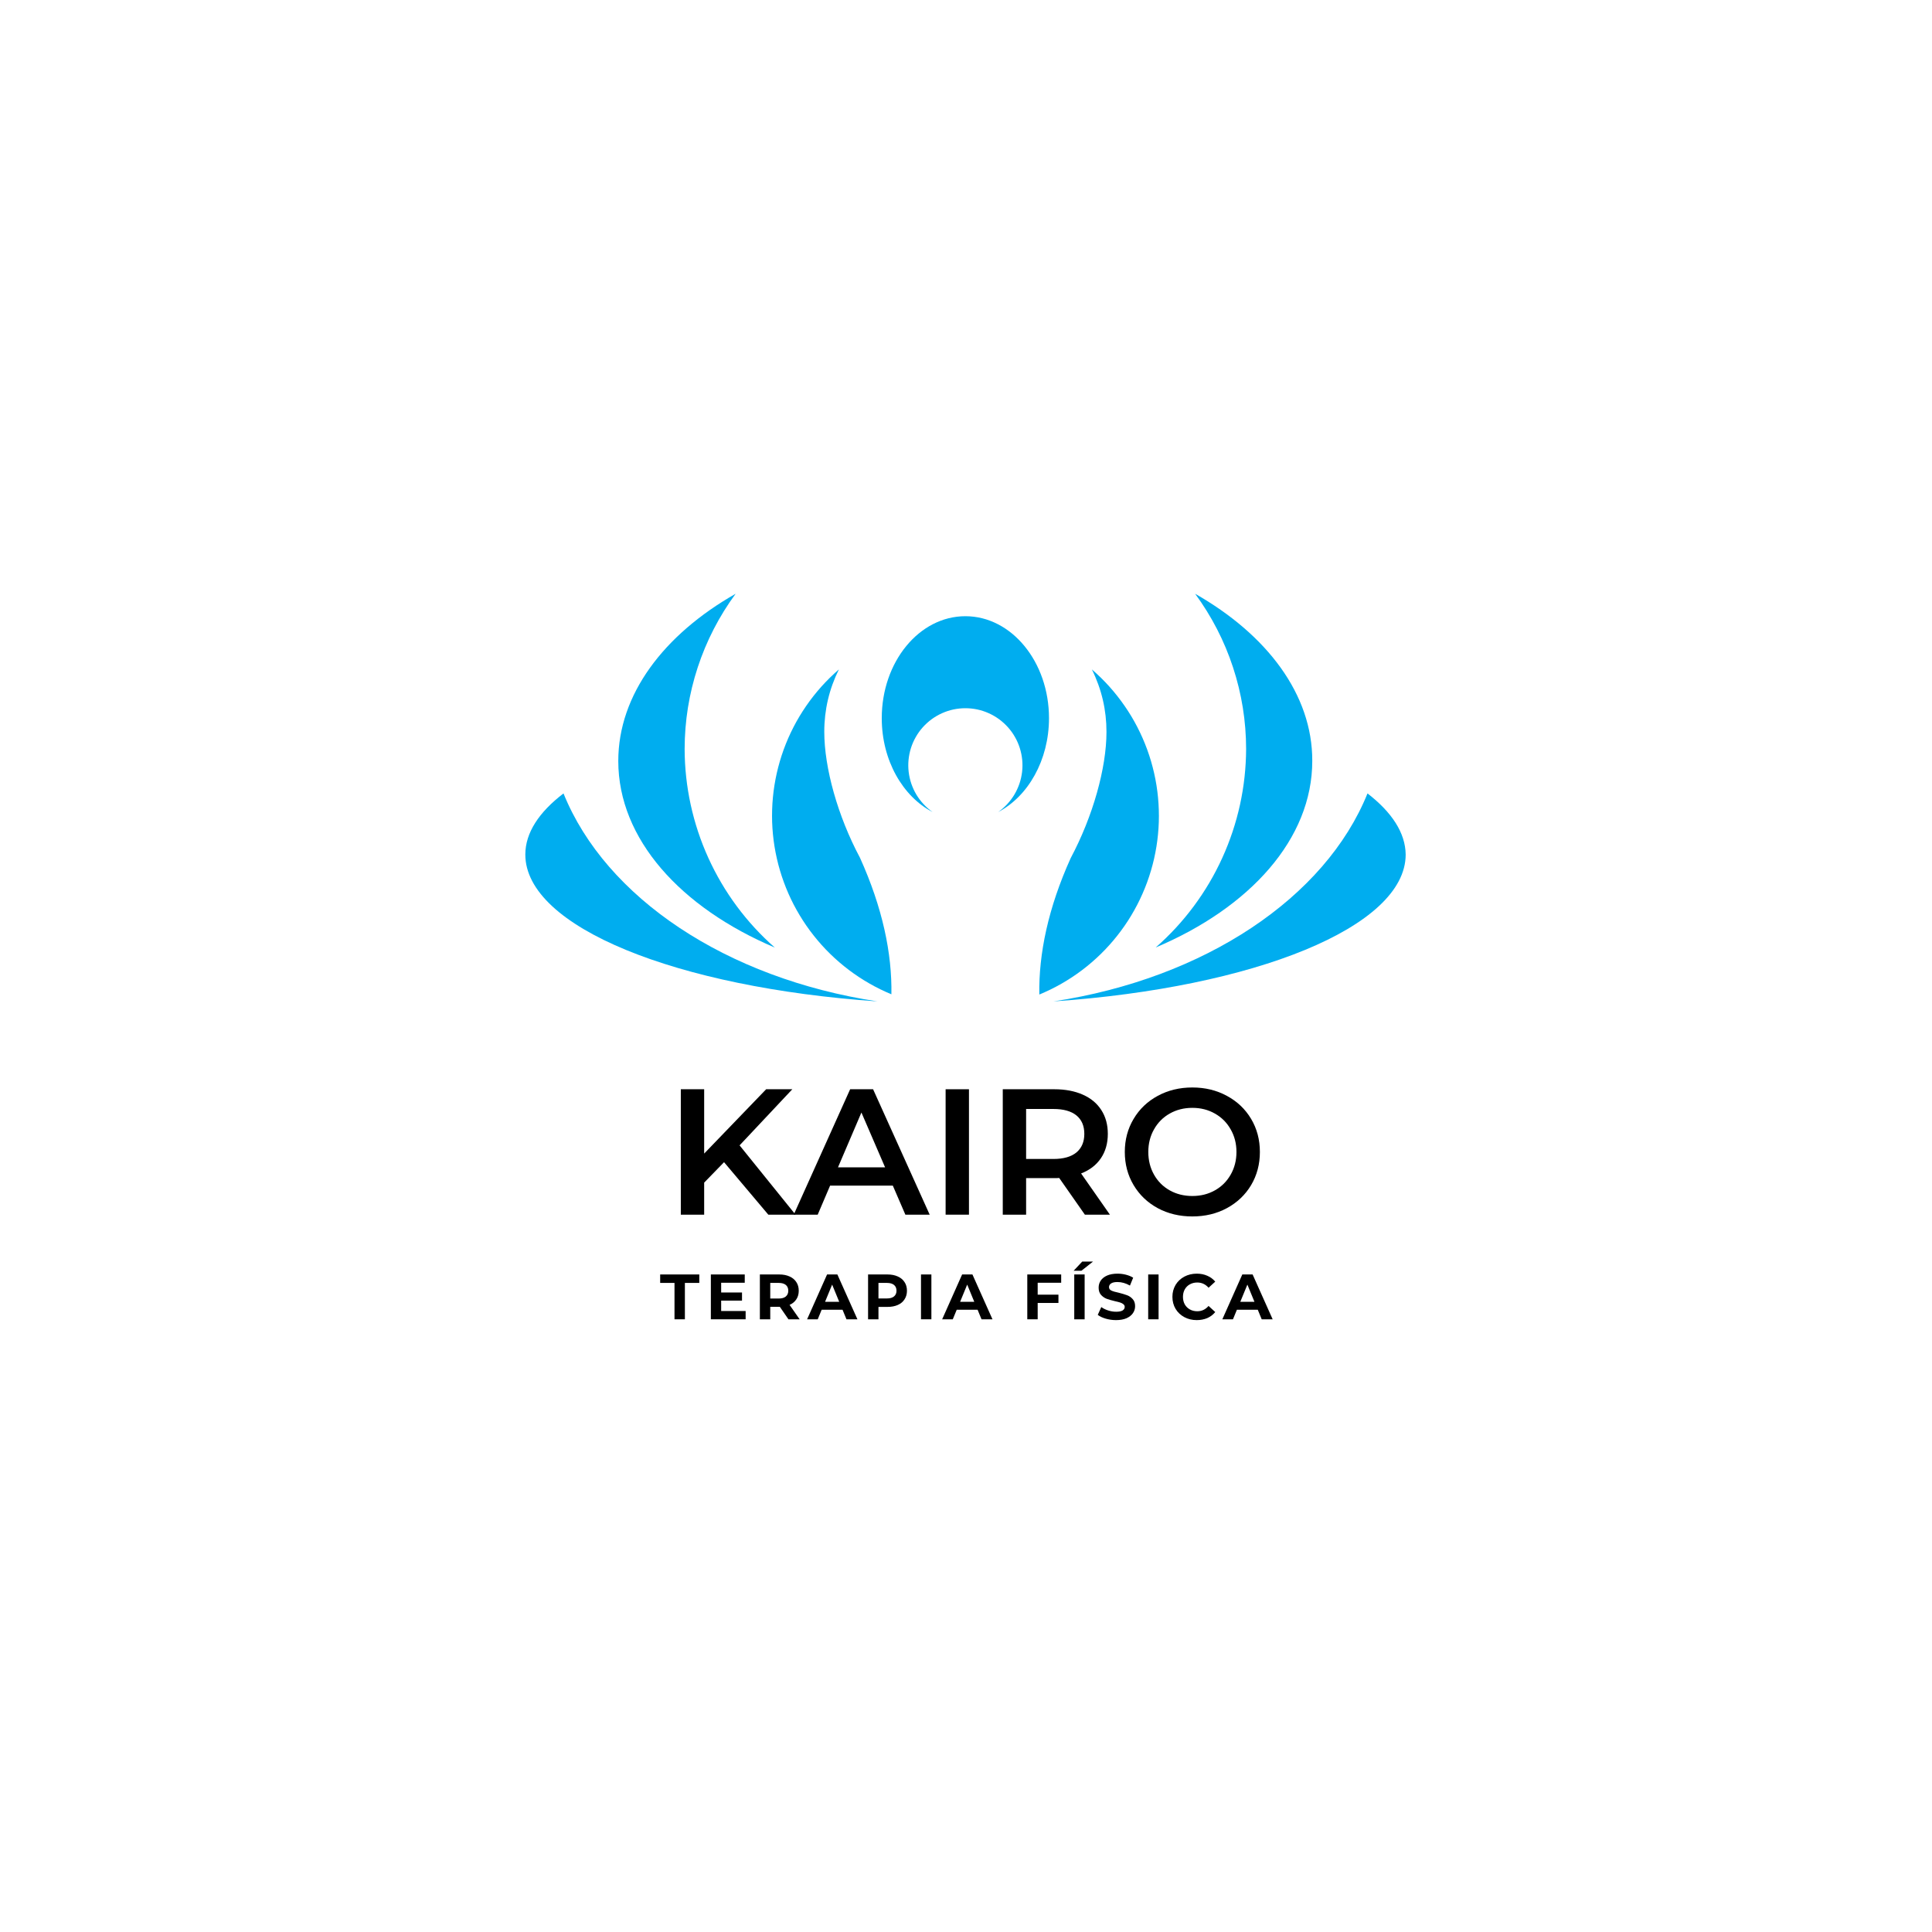 <svg xmlns="http://www.w3.org/2000/svg" xmlns:xlink="http://www.w3.org/1999/xlink" width="500" zoomAndPan="magnify" viewBox="0 0 375 375" height="500" preserveAspectRatio="xMidYMid meet" version="1.2"><defs><clipPath id="456d7acd4f"><path d="M 101.918 154 L 171 154 L 171 194.75 L 101.918 194.75 Z M 101.918 154 "/></clipPath><clipPath id="7521c98def"><path d="M 204 154 L 272.918 154 L 272.918 194.75 L 204 194.75 Z M 204 154 "/></clipPath><clipPath id="1736e9434b"><path d="M 120 115.25 L 151 115.25 L 151 184 L 120 184 Z M 120 115.25 "/></clipPath><clipPath id="94da9138d0"><path d="M 224 115.25 L 255 115.25 L 255 184 L 224 184 Z M 224 115.25 "/></clipPath></defs><g id="b71cb6ed48"><g clip-rule="nonzero" clip-path="url(#456d7acd4f)"><path style=" stroke:none;fill-rule:nonzero;fill:#00adef;fill-opacity:1;" d="M 109.375 154.004 C 104.617 157.637 101.965 161.648 101.965 165.867 C 101.965 179.941 131.332 191.68 170.316 194.371 C 140.992 189.918 117.551 174.246 109.375 154.004 Z M 109.375 154.004 "/></g><g clip-rule="nonzero" clip-path="url(#7521c98def)"><path style=" stroke:none;fill-rule:nonzero;fill:#00adef;fill-opacity:1;" d="M 265.43 154.004 C 257.258 174.246 233.816 189.918 204.488 194.371 C 243.484 191.68 272.84 179.941 272.84 165.867 C 272.793 161.648 270.141 157.637 265.43 154.004 Z M 265.43 154.004 "/></g><g clip-rule="nonzero" clip-path="url(#1736e9434b)"><path style=" stroke:none;fill-rule:nonzero;fill:#00adef;fill-opacity:1;" d="M 132.887 145.379 C 132.891 142.688 133.102 140.012 133.527 137.352 C 133.957 134.691 134.59 132.086 135.43 129.527 C 136.27 126.969 137.305 124.492 138.539 122.098 C 139.773 119.703 141.188 117.422 142.785 115.25 C 128.816 123.191 120.008 134.828 120.008 147.711 C 120.008 162.844 132.094 176.164 150.398 183.926 C 147.656 181.52 145.199 178.848 143.023 175.918 C 140.848 172.984 139.008 169.859 137.496 166.535 C 135.988 163.215 134.844 159.77 134.066 156.203 C 133.289 152.637 132.898 149.031 132.887 145.379 Z M 132.887 145.379 "/></g><g clip-rule="nonzero" clip-path="url(#94da9138d0)"><path style=" stroke:none;fill-rule:nonzero;fill:#00adef;fill-opacity:1;" d="M 231.973 115.25 C 233.57 117.422 234.984 119.703 236.219 122.098 C 237.453 124.492 238.488 126.969 239.328 129.527 C 240.168 132.086 240.801 134.691 241.23 137.352 C 241.656 140.012 241.867 142.688 241.871 145.379 C 241.855 149.031 241.461 152.637 240.68 156.203 C 239.898 159.766 238.75 163.211 237.238 166.531 C 235.727 169.852 233.879 172.977 231.703 175.906 C 229.527 178.836 227.066 181.5 224.32 183.906 C 242.625 176.164 254.711 162.844 254.711 147.691 C 254.754 134.828 245.941 123.191 231.973 115.25 Z M 231.973 115.25 "/></g><path style=" stroke:none;fill-rule:nonzero;fill:#00adef;fill-opacity:1;" d="M 214.766 142.07 C 214.766 149.059 212.145 158.43 207.828 166.543 C 203.441 176.242 201.602 185.141 201.73 193.039 C 202.465 192.734 203.191 192.406 203.906 192.059 C 204.625 191.707 205.328 191.336 206.02 190.941 C 206.711 190.543 207.391 190.129 208.059 189.688 C 208.723 189.25 209.375 188.793 210.012 188.312 C 210.648 187.832 211.266 187.332 211.871 186.812 C 212.477 186.293 213.062 185.754 213.633 185.199 C 214.203 184.641 214.758 184.066 215.289 183.473 C 215.824 182.883 216.336 182.273 216.832 181.648 C 217.328 181.023 217.801 180.383 218.258 179.727 C 218.711 179.074 219.145 178.406 219.555 177.723 C 219.965 177.039 220.355 176.344 220.723 175.637 C 221.09 174.93 221.434 174.211 221.754 173.48 C 222.078 172.75 222.375 172.012 222.648 171.266 C 222.922 170.516 223.172 169.758 223.398 168.996 C 223.625 168.23 223.828 167.461 224.004 166.684 C 224.18 165.906 224.332 165.125 224.461 164.336 C 224.586 163.551 224.691 162.758 224.766 161.965 C 224.844 161.172 224.895 160.379 224.922 159.582 C 224.949 158.785 224.949 157.988 224.922 157.191 C 224.898 156.395 224.848 155.598 224.773 154.805 C 224.699 154.012 224.598 153.223 224.473 152.434 C 224.348 151.648 224.195 150.863 224.02 150.086 C 223.844 149.309 223.645 148.539 223.422 147.773 C 223.195 147.008 222.949 146.254 222.676 145.504 C 222.402 144.754 222.105 144.016 221.785 143.285 C 221.465 142.555 221.121 141.836 220.758 141.129 C 220.391 140.418 220.004 139.723 219.594 139.039 C 219.184 138.355 218.75 137.688 218.297 137.031 C 217.844 136.375 217.371 135.734 216.879 135.109 C 216.387 134.48 215.871 133.871 215.34 133.277 C 214.809 132.688 214.258 132.109 213.688 131.551 C 213.117 130.996 212.531 130.453 211.93 129.934 C 213.824 133.758 214.77 137.805 214.766 142.07 Z M 214.766 142.07 "/><path style=" stroke:none;fill-rule:nonzero;fill:#00adef;fill-opacity:1;" d="M 173.02 192.992 C 173.156 185.062 171.305 176.195 166.922 166.492 C 162.613 158.43 159.992 149.059 159.992 142.023 C 159.996 137.773 160.941 133.742 162.828 129.934 C 162.227 130.453 161.645 130.996 161.074 131.551 C 160.508 132.109 159.957 132.688 159.426 133.277 C 158.895 133.871 158.383 134.48 157.891 135.105 C 157.398 135.73 156.926 136.371 156.477 137.027 C 156.023 137.684 155.594 138.352 155.184 139.035 C 154.773 139.719 154.387 140.414 154.023 141.121 C 153.66 141.828 153.316 142.547 152.996 143.277 C 152.68 144.008 152.383 144.746 152.109 145.496 C 151.84 146.242 151.59 147 151.367 147.762 C 151.145 148.527 150.945 149.297 150.77 150.074 C 150.594 150.852 150.445 151.633 150.32 152.418 C 150.191 153.203 150.094 153.992 150.02 154.785 C 149.941 155.578 149.895 156.371 149.871 157.168 C 149.844 157.965 149.848 158.762 149.871 159.555 C 149.898 160.352 149.949 161.145 150.027 161.938 C 150.102 162.73 150.207 163.52 150.332 164.305 C 150.461 165.09 150.609 165.871 150.789 166.648 C 150.965 167.426 151.164 168.195 151.391 168.957 C 151.617 169.723 151.867 170.477 152.141 171.223 C 152.414 171.973 152.711 172.711 153.031 173.438 C 153.352 174.168 153.695 174.887 154.062 175.594 C 154.43 176.297 154.816 176.992 155.23 177.676 C 155.641 178.355 156.07 179.027 156.523 179.68 C 156.977 180.336 157.453 180.973 157.945 181.598 C 158.438 182.223 158.953 182.832 159.484 183.422 C 160.016 184.016 160.566 184.59 161.137 185.145 C 161.707 185.703 162.293 186.242 162.895 186.758 C 163.5 187.277 164.117 187.777 164.754 188.258 C 165.391 188.738 166.039 189.199 166.703 189.637 C 167.367 190.074 168.043 190.492 168.734 190.887 C 169.426 191.285 170.129 191.656 170.844 192.008 C 171.559 192.359 172.285 192.688 173.02 192.992 Z M 173.02 192.992 "/><path style=" stroke:none;fill-rule:nonzero;fill:#00adef;fill-opacity:1;" d="M 187.379 119.605 C 178.414 119.605 171.148 128.465 171.148 139.398 C 171.148 147.582 175.223 154.602 181.016 157.617 C 180.375 157.168 179.789 156.656 179.258 156.082 C 178.727 155.512 178.262 154.887 177.859 154.219 C 177.461 153.547 177.137 152.84 176.883 152.098 C 176.633 151.359 176.465 150.602 176.371 149.824 C 176.281 149.047 176.273 148.27 176.348 147.492 C 176.422 146.715 176.578 145.953 176.812 145.207 C 177.047 144.461 177.359 143.75 177.746 143.07 C 178.129 142.391 178.582 141.758 179.102 141.176 C 179.625 140.594 180.199 140.07 180.828 139.605 C 181.461 139.145 182.133 138.754 182.844 138.434 C 183.559 138.113 184.297 137.871 185.059 137.707 C 185.824 137.547 186.598 137.465 187.379 137.465 C 188.16 137.465 188.934 137.547 189.699 137.707 C 190.461 137.871 191.199 138.113 191.914 138.434 C 192.629 138.754 193.297 139.145 193.93 139.605 C 194.559 140.07 195.133 140.594 195.656 141.176 C 196.176 141.758 196.629 142.391 197.012 143.07 C 197.398 143.75 197.711 144.461 197.945 145.207 C 198.18 145.953 198.336 146.715 198.41 147.492 C 198.484 148.27 198.477 149.047 198.387 149.824 C 198.293 150.602 198.125 151.359 197.875 152.098 C 197.621 152.84 197.297 153.547 196.898 154.219 C 196.496 154.887 196.031 155.512 195.5 156.082 C 194.969 156.656 194.383 157.168 193.742 157.617 C 199.535 154.602 203.609 147.555 203.609 139.398 C 203.609 128.465 196.336 119.605 187.379 119.605 Z M 187.379 119.605 "/><g style="fill:#000000;fill-opacity:1;"><g transform="translate(128.881, 235.767)"><path style="stroke:none" d="M 11.656 -10.188 L 7.797 -6.219 L 7.797 0 L 3.266 0 L 3.266 -24.344 L 7.797 -24.344 L 7.797 -11.859 L 19.828 -24.344 L 24.906 -24.344 L 14.672 -13.453 L 25.531 0 L 20.25 0 Z M 11.656 -10.188 "/></g></g><g style="fill:#000000;fill-opacity:1;"><g transform="translate(154.232, 235.767)"><path style="stroke:none" d="M 19.062 -5.641 L 6.891 -5.641 L 4.484 0 L -0.172 0 L 10.781 -24.344 L 15.234 -24.344 L 26.219 0 L 21.5 0 Z M 17.562 -9.188 L 12.969 -19.828 L 8.422 -9.188 Z M 17.562 -9.188 "/></g></g><g style="fill:#000000;fill-opacity:1;"><g transform="translate(180.278, 235.767)"><path style="stroke:none" d="M 3.266 -24.344 L 7.797 -24.344 L 7.797 0 L 3.266 0 Z M 3.266 -24.344 "/></g></g><g style="fill:#000000;fill-opacity:1;"><g transform="translate(191.371, 235.767)"><path style="stroke:none" d="M 19.203 0 L 14.219 -7.125 C 14.008 -7.102 13.695 -7.094 13.281 -7.094 L 7.797 -7.094 L 7.797 0 L 3.266 0 L 3.266 -24.344 L 13.281 -24.344 C 15.395 -24.344 17.234 -23.992 18.797 -23.297 C 20.359 -22.609 21.555 -21.613 22.391 -20.312 C 23.234 -19.008 23.656 -17.469 23.656 -15.688 C 23.656 -13.852 23.207 -12.273 22.312 -10.953 C 21.414 -9.629 20.133 -8.645 18.469 -8 L 24.062 0 Z M 19.094 -15.688 C 19.094 -17.238 18.582 -18.43 17.562 -19.266 C 16.539 -20.098 15.047 -20.516 13.078 -20.516 L 7.797 -20.516 L 7.797 -10.812 L 13.078 -10.812 C 15.047 -10.812 16.539 -11.234 17.562 -12.078 C 18.582 -12.93 19.094 -14.133 19.094 -15.688 Z M 19.094 -15.688 "/></g></g><g style="fill:#000000;fill-opacity:1;"><g transform="translate(216.792, 235.767)"><path style="stroke:none" d="M 14.641 0.344 C 12.16 0.344 9.922 -0.191 7.922 -1.266 C 5.93 -2.348 4.367 -3.844 3.234 -5.75 C 2.098 -7.664 1.531 -9.805 1.531 -12.172 C 1.531 -14.535 2.098 -16.672 3.234 -18.578 C 4.367 -20.492 5.93 -21.988 7.922 -23.062 C 9.922 -24.145 12.16 -24.688 14.641 -24.688 C 17.117 -24.688 19.352 -24.145 21.344 -23.062 C 23.344 -21.988 24.91 -20.5 26.047 -18.594 C 27.18 -16.695 27.75 -14.555 27.75 -12.172 C 27.75 -9.785 27.18 -7.641 26.047 -5.734 C 24.91 -3.836 23.344 -2.348 21.344 -1.266 C 19.352 -0.191 17.117 0.344 14.641 0.344 Z M 14.641 -3.625 C 16.266 -3.625 17.723 -3.988 19.016 -4.719 C 20.316 -5.445 21.336 -6.461 22.078 -7.766 C 22.828 -9.078 23.203 -10.547 23.203 -12.172 C 23.203 -13.797 22.828 -15.258 22.078 -16.562 C 21.336 -17.875 20.316 -18.895 19.016 -19.625 C 17.723 -20.363 16.266 -20.734 14.641 -20.734 C 13.016 -20.734 11.551 -20.363 10.25 -19.625 C 8.957 -18.895 7.941 -17.875 7.203 -16.562 C 6.461 -15.258 6.094 -13.797 6.094 -12.172 C 6.094 -10.547 6.461 -9.078 7.203 -7.766 C 7.941 -6.461 8.957 -5.445 10.25 -4.719 C 11.551 -3.988 13.016 -3.625 14.641 -3.625 Z M 14.641 -3.625 "/></g></g><g style="fill:#000000;fill-opacity:1;"><g transform="translate(128.092, 256.075)"><path style="stroke:none" d="M 2.828 -7.062 L 0.047 -7.062 L 0.047 -8.703 L 7.641 -8.703 L 7.641 -7.062 L 4.844 -7.062 L 4.844 0 L 2.828 0 Z M 2.828 -7.062 "/></g></g><g style="fill:#000000;fill-opacity:1;"><g transform="translate(136.946, 256.075)"><path style="stroke:none" d="M 7.781 -1.609 L 7.781 0 L 1.031 0 L 1.031 -8.703 L 7.609 -8.703 L 7.609 -7.094 L 3.031 -7.094 L 3.031 -5.203 L 7.078 -5.203 L 7.078 -3.625 L 3.031 -3.625 L 3.031 -1.609 Z M 7.781 -1.609 "/></g></g><g style="fill:#000000;fill-opacity:1;"><g transform="translate(146.459, 256.075)"><path style="stroke:none" d="M 6.578 0 L 4.906 -2.422 L 3.047 -2.422 L 3.047 0 L 1.031 0 L 1.031 -8.703 L 4.797 -8.703 C 5.566 -8.703 6.234 -8.57 6.797 -8.312 C 7.367 -8.062 7.805 -7.695 8.109 -7.219 C 8.422 -6.75 8.578 -6.191 8.578 -5.547 C 8.578 -4.898 8.422 -4.344 8.109 -3.875 C 7.805 -3.406 7.367 -3.047 6.797 -2.797 L 8.75 0 Z M 6.547 -5.547 C 6.547 -6.035 6.383 -6.41 6.062 -6.672 C 5.75 -6.93 5.289 -7.062 4.688 -7.062 L 3.047 -7.062 L 3.047 -4.031 L 4.688 -4.031 C 5.289 -4.031 5.75 -4.16 6.062 -4.422 C 6.383 -4.691 6.547 -5.066 6.547 -5.547 Z M 6.547 -5.547 "/></g></g><g style="fill:#000000;fill-opacity:1;"><g transform="translate(156.768, 256.075)"><path style="stroke:none" d="M 6.766 -1.859 L 2.719 -1.859 L 1.953 0 L -0.109 0 L 3.766 -8.703 L 5.766 -8.703 L 9.656 0 L 7.531 0 Z M 6.125 -3.391 L 4.75 -6.734 L 3.375 -3.391 Z M 6.125 -3.391 "/></g></g><g style="fill:#000000;fill-opacity:1;"><g transform="translate(167.462, 256.075)"><path style="stroke:none" d="M 4.797 -8.703 C 5.566 -8.703 6.234 -8.57 6.797 -8.312 C 7.367 -8.062 7.805 -7.695 8.109 -7.219 C 8.422 -6.75 8.578 -6.191 8.578 -5.547 C 8.578 -4.91 8.422 -4.352 8.109 -3.875 C 7.805 -3.395 7.367 -3.031 6.797 -2.781 C 6.234 -2.531 5.566 -2.406 4.797 -2.406 L 3.047 -2.406 L 3.047 0 L 1.031 0 L 1.031 -8.703 Z M 4.688 -4.047 C 5.289 -4.047 5.75 -4.176 6.062 -4.438 C 6.383 -4.695 6.547 -5.066 6.547 -5.547 C 6.547 -6.035 6.383 -6.41 6.062 -6.672 C 5.75 -6.93 5.289 -7.062 4.688 -7.062 L 3.047 -7.062 L 3.047 -4.047 Z M 4.688 -4.047 "/></g></g><g style="fill:#000000;fill-opacity:1;"><g transform="translate(177.734, 256.075)"><path style="stroke:none" d="M 1.031 -8.703 L 3.047 -8.703 L 3.047 0 L 1.031 0 Z M 1.031 -8.703 "/></g></g><g style="fill:#000000;fill-opacity:1;"><g transform="translate(182.982, 256.075)"><path style="stroke:none" d="M 6.766 -1.859 L 2.719 -1.859 L 1.953 0 L -0.109 0 L 3.766 -8.703 L 5.766 -8.703 L 9.656 0 L 7.531 0 Z M 6.125 -3.391 L 4.75 -6.734 L 3.375 -3.391 Z M 6.125 -3.391 "/></g></g><g style="fill:#000000;fill-opacity:1;"><g transform="translate(193.677, 256.075)"><path style="stroke:none" d=""/></g></g><g style="fill:#000000;fill-opacity:1;"><g transform="translate(198.366, 256.075)"><path style="stroke:none" d="M 3.047 -7.094 L 3.047 -4.781 L 7.078 -4.781 L 7.078 -3.172 L 3.047 -3.172 L 3.047 0 L 1.031 0 L 1.031 -8.703 L 7.609 -8.703 L 7.609 -7.094 Z M 3.047 -7.094 "/></g></g><g style="fill:#000000;fill-opacity:1;"><g transform="translate(207.481, 256.075)"><path style="stroke:none" d="M 1.031 -8.703 L 3.047 -8.703 L 3.047 0 L 1.031 0 Z M 2.578 -11.203 L 4.672 -11.203 L 2.422 -9.422 L 0.906 -9.422 Z M 2.578 -11.203 "/></g></g><g style="fill:#000000;fill-opacity:1;"><g transform="translate(212.729, 256.075)"><path style="stroke:none" d="M 3.891 0.156 C 3.203 0.156 2.535 0.062 1.891 -0.125 C 1.254 -0.312 0.738 -0.555 0.344 -0.859 L 1.031 -2.375 C 1.406 -2.102 1.848 -1.883 2.359 -1.719 C 2.879 -1.551 3.395 -1.469 3.906 -1.469 C 4.477 -1.469 4.898 -1.551 5.172 -1.719 C 5.441 -1.895 5.578 -2.125 5.578 -2.406 C 5.578 -2.613 5.492 -2.785 5.328 -2.922 C 5.172 -3.055 4.969 -3.164 4.719 -3.25 C 4.469 -3.332 4.125 -3.422 3.688 -3.516 C 3.031 -3.672 2.488 -3.828 2.062 -3.984 C 1.645 -4.148 1.281 -4.406 0.969 -4.75 C 0.664 -5.102 0.516 -5.566 0.516 -6.141 C 0.516 -6.648 0.648 -7.109 0.922 -7.516 C 1.203 -7.93 1.617 -8.258 2.172 -8.5 C 2.723 -8.738 3.395 -8.859 4.188 -8.859 C 4.75 -8.859 5.289 -8.789 5.812 -8.656 C 6.344 -8.52 6.812 -8.328 7.219 -8.078 L 6.594 -6.547 C 5.789 -7.004 4.984 -7.234 4.172 -7.234 C 3.609 -7.234 3.191 -7.141 2.922 -6.953 C 2.66 -6.773 2.531 -6.539 2.531 -6.25 C 2.531 -5.945 2.68 -5.723 2.984 -5.578 C 3.297 -5.43 3.773 -5.289 4.422 -5.156 C 5.078 -4.988 5.613 -4.828 6.031 -4.672 C 6.457 -4.516 6.82 -4.266 7.125 -3.922 C 7.438 -3.586 7.594 -3.129 7.594 -2.547 C 7.594 -2.047 7.453 -1.594 7.172 -1.188 C 6.891 -0.781 6.473 -0.453 5.922 -0.203 C 5.367 0.035 4.691 0.156 3.891 0.156 Z M 3.891 0.156 "/></g></g><g style="fill:#000000;fill-opacity:1;"><g transform="translate(221.832, 256.075)"><path style="stroke:none" d="M 1.031 -8.703 L 3.047 -8.703 L 3.047 0 L 1.031 0 Z M 1.031 -8.703 "/></g></g><g style="fill:#000000;fill-opacity:1;"><g transform="translate(227.081, 256.075)"><path style="stroke:none" d="M 5.203 0.156 C 4.316 0.156 3.516 -0.035 2.797 -0.422 C 2.078 -0.805 1.508 -1.344 1.094 -2.031 C 0.688 -2.719 0.484 -3.492 0.484 -4.359 C 0.484 -5.211 0.688 -5.984 1.094 -6.672 C 1.508 -7.359 2.078 -7.895 2.797 -8.281 C 3.516 -8.664 4.32 -8.859 5.219 -8.859 C 5.969 -8.859 6.645 -8.723 7.25 -8.453 C 7.863 -8.191 8.379 -7.812 8.797 -7.312 L 7.5 -6.125 C 6.906 -6.801 6.176 -7.141 5.312 -7.141 C 4.77 -7.141 4.285 -7.02 3.859 -6.781 C 3.441 -6.551 3.113 -6.223 2.875 -5.797 C 2.645 -5.367 2.531 -4.891 2.531 -4.359 C 2.531 -3.816 2.645 -3.332 2.875 -2.906 C 3.113 -2.488 3.441 -2.16 3.859 -1.922 C 4.285 -1.68 4.77 -1.562 5.312 -1.562 C 6.176 -1.562 6.906 -1.906 7.5 -2.594 L 8.797 -1.406 C 8.379 -0.895 7.863 -0.504 7.25 -0.234 C 6.633 0.023 5.953 0.156 5.203 0.156 Z M 5.203 0.156 "/></g></g><g style="fill:#000000;fill-opacity:1;"><g transform="translate(237.365, 256.075)"><path style="stroke:none" d="M 6.766 -1.859 L 2.719 -1.859 L 1.953 0 L -0.109 0 L 3.766 -8.703 L 5.766 -8.703 L 9.656 0 L 7.531 0 Z M 6.125 -3.391 L 4.75 -6.734 L 3.375 -3.391 Z M 6.125 -3.391 "/></g></g></g></svg>